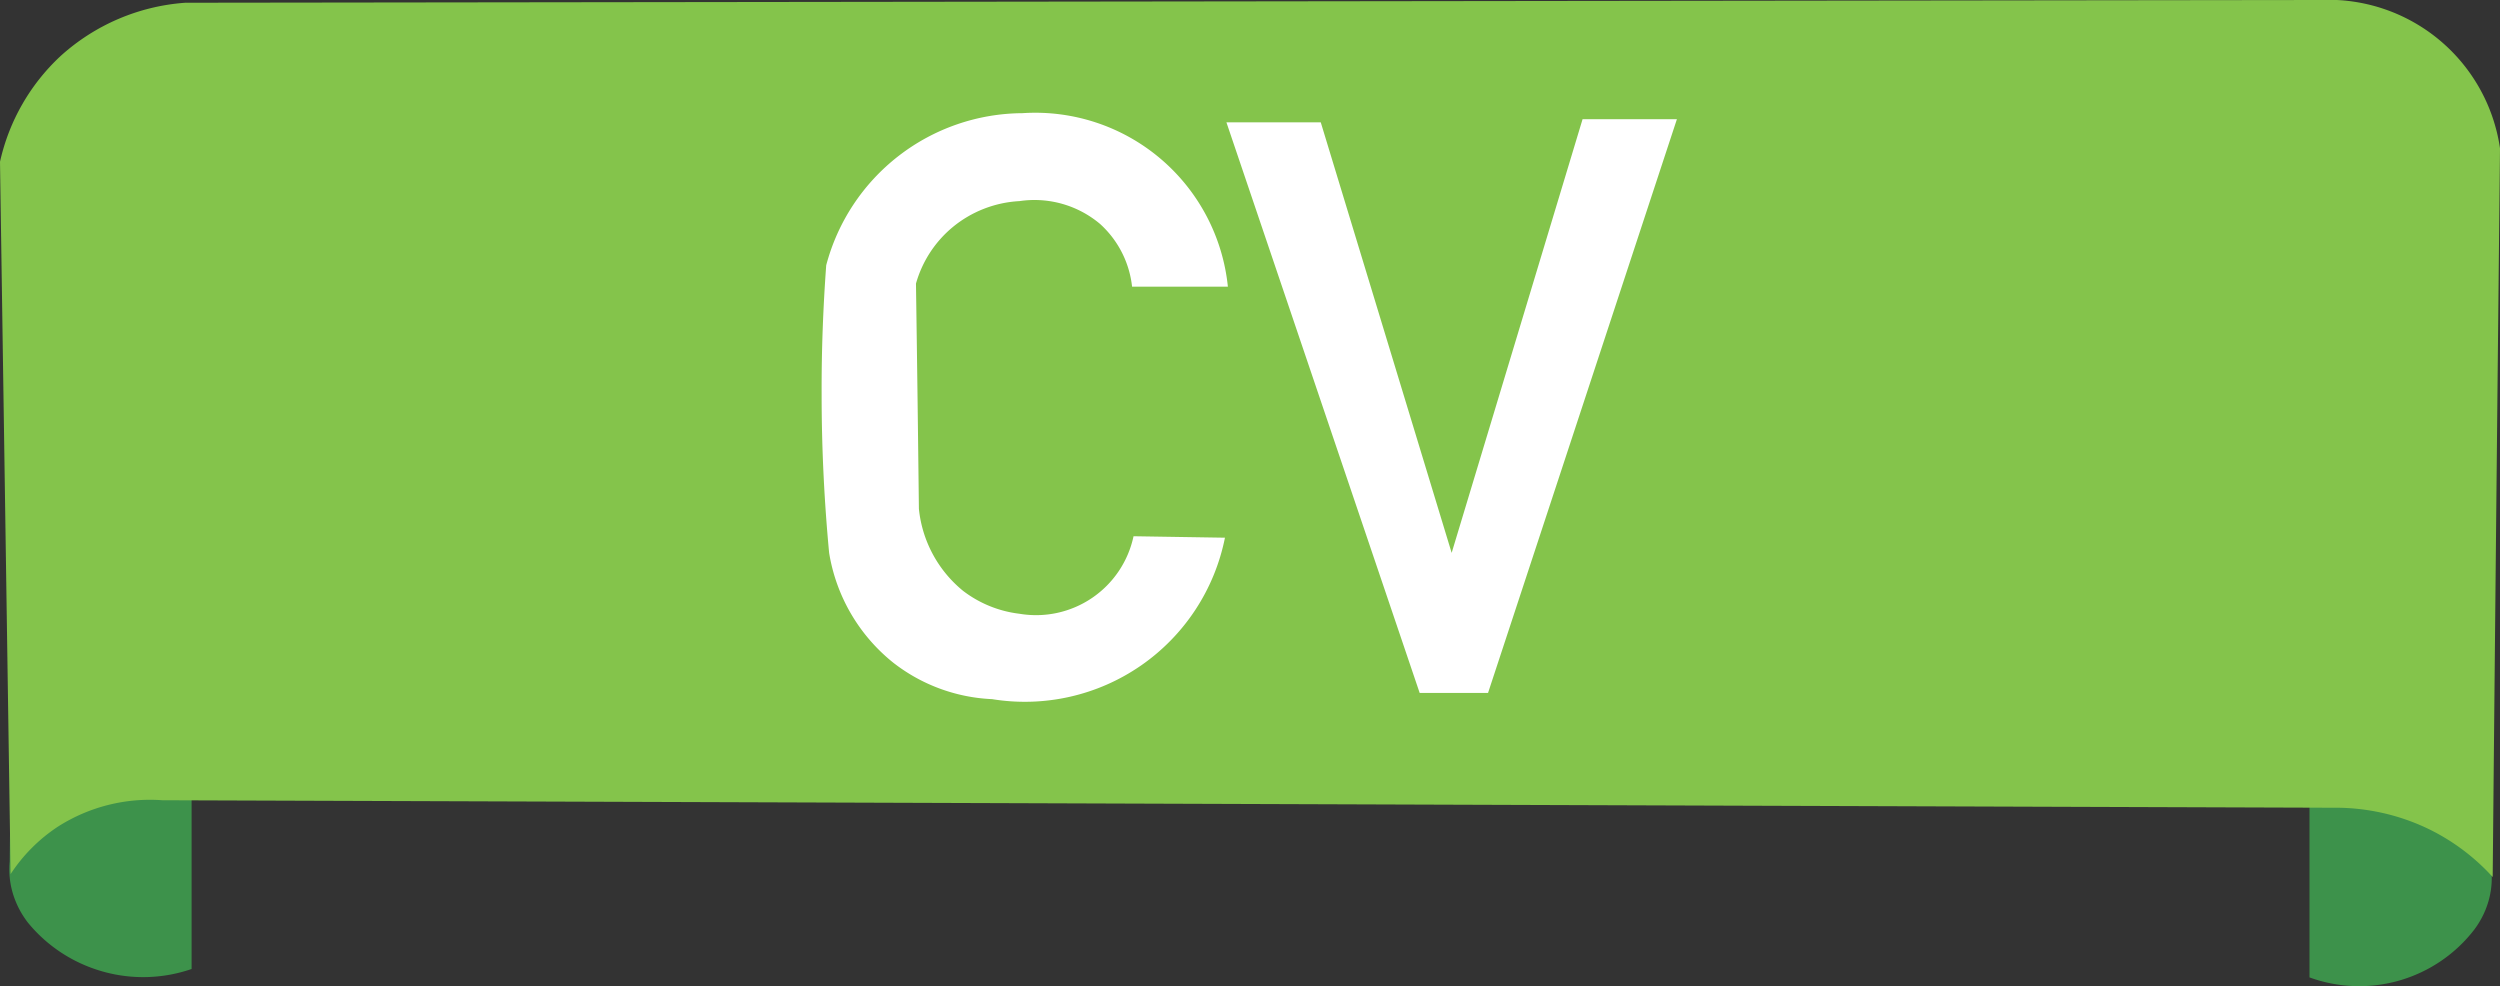 <svg xmlns="http://www.w3.org/2000/svg" viewBox="0 0 136.74 53.94"><rect x="0" y="0" width="136.74" height="53.94" fill="#333333" stroke="none"/><defs><style>.cls-1{fill:#3d924b;}.cls-2{fill:#84c44b;}.cls-3{fill:#fff;}</style></defs><g id="Layer_2" data-name="Layer 2"><g id="Layer_1-2" data-name="Layer 1"><path class="cls-1" d="M10.48,53V37.54L.63,38l-.1,9.12a4.6,4.6,0,0,0,.31,2.14,4.92,4.92,0,0,0,.7,1.22A8.11,8.11,0,0,0,5.18,53,8.12,8.12,0,0,0,10.48,53Z"/><path class="cls-1" d="M126.32,53.46V38.05l9.85.41.1,9.13a4.61,4.61,0,0,1-.31,2.14,4.83,4.83,0,0,1-.7,1.21,7.95,7.95,0,0,1-8.94,2.52Z"/><path class="cls-2" d="M.58,47.81,0,8.85a11.22,11.22,0,0,1,3.33-5.8A11.36,11.36,0,0,1,10.14.15L126.89,0a9.49,9.49,0,0,1,9.85,8.11q-.21,19.94-.4,39.86a11.59,11.59,0,0,0-3.51-2.63,11.73,11.73,0,0,0-5.22-1.16L8.88,43.77A9.36,9.36,0,0,0,3.19,45.2,9,9,0,0,0,.58,47.81Z"/><polygon class="cls-3" points="86.56 6.52 91.72 6.52 81.39 37.9 77.65 37.9 67.08 6.69 72.24 6.69 79.4 30.24 86.56 6.52"/><path class="cls-3" d="M61.92,15.68h5.24A10.59,10.59,0,0,0,55.92,6.19a11.17,11.17,0,0,0-10.73,8.32c-.16,2.21-.26,4.57-.25,7.08,0,3.1.16,6,.41,8.65a9.68,9.68,0,0,0,3.5,6,9.46,9.46,0,0,0,5.41,2A11.16,11.16,0,0,0,67,29.41l-5-.08a5.45,5.45,0,0,1-6.24,4.24,6.31,6.31,0,0,1-3.08-1.25,6.65,6.65,0,0,1-2.42-4.49q-.07-6.16-.16-12.32a6.2,6.2,0,0,1,2-3.08A6.27,6.27,0,0,1,55.76,11a5.57,5.57,0,0,1,4.41,1.25A5.42,5.42,0,0,1,61.92,15.68Z"/></g></g></svg>